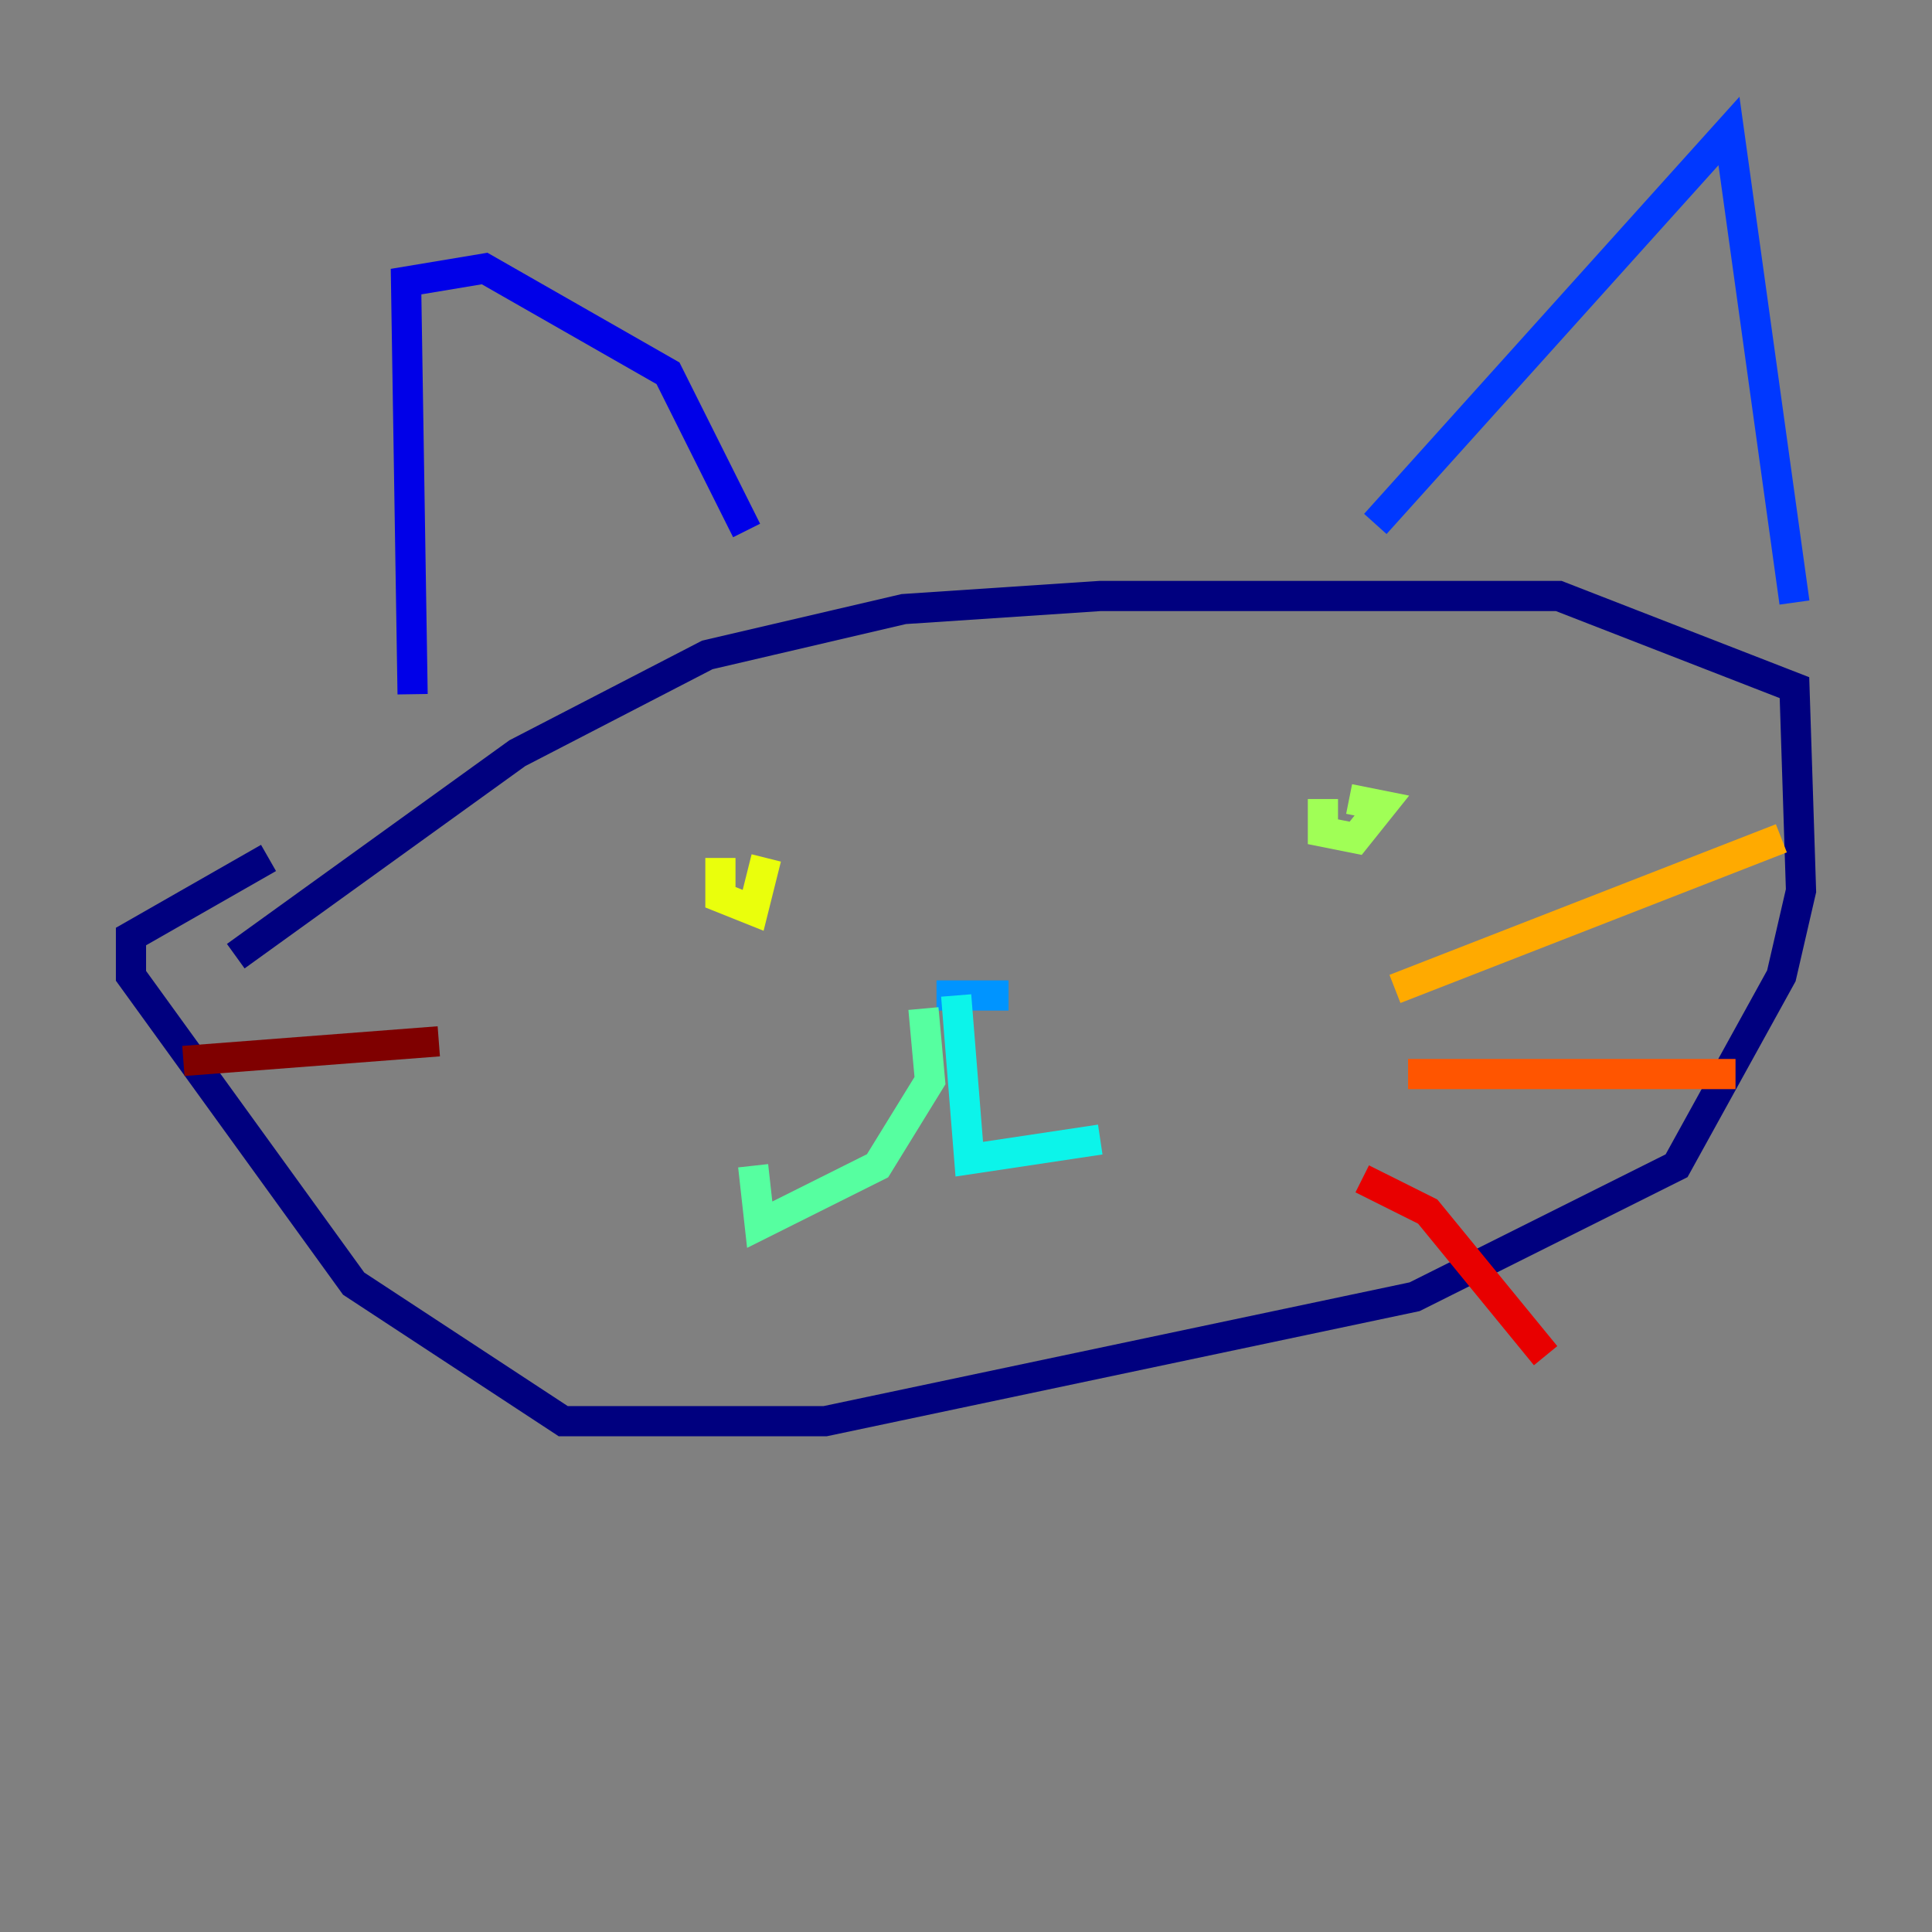 <?xml version="1.0" encoding="utf-8" ?>
<svg baseProfile="tiny" height="128" version="1.2" viewBox="0,0,128,128" width="128" xmlns="http://www.w3.org/2000/svg" xmlns:ev="http://www.w3.org/2001/xml-events" xmlns:xlink="http://www.w3.org/1999/xlink"><rect x="0" y="0" width="128" height="128" fill="#808080" stroke="none"/><defs /><polyline fill="none" points="15.62,63.349 34.278,49.898 46.861,43.39 59.878,40.352 72.895,39.485 103.268,39.485 118.888,45.559 119.322,59.01 118.02,64.651 111.078,77.234 93.722,85.912 54.671,94.156 37.315,94.156 23.43,85.044 8.678,64.651 8.678,62.047 17.79,56.841" stroke="#00007f" stroke-width="2" /><polyline fill="none" points="27.336,45.993 26.902,18.658 32.108,17.79 44.258,24.732 49.464,35.146" stroke="#0000e8" stroke-width="2" /><polyline fill="none" points="91.119,34.712 114.549,8.678 118.888,39.919" stroke="#0038ff" stroke-width="2" /><polyline fill="none" points="62.047,65.953 66.82,65.953" stroke="#0094ff" stroke-width="2" /><polyline fill="none" points="63.349,65.953 64.217,76.8 72.895,75.498" stroke="#0cf4ea" stroke-width="2" /><polyline fill="none" points="61.18,66.82 61.614,71.593 58.142,77.234 50.332,81.139 49.898,77.234" stroke="#56ffa0" stroke-width="2" /><polyline fill="none" points="87.647,52.936 87.647,55.105 89.817,55.539 91.552,53.37 89.383,52.936" stroke="#a0ff56" stroke-width="2" /><polyline fill="none" points="47.729,56.841 47.729,59.444 49.898,60.312 50.766,56.841" stroke="#eaff0c" stroke-width="2" /><polyline fill="none" points="92.42,65.519 118.02,55.539" stroke="#ffaa00" stroke-width="2" /><polyline fill="none" points="93.288,71.159 114.983,71.159" stroke="#ff5500" stroke-width="2" /><polyline fill="none" points="90.251,78.102 94.59,80.271 102.4,89.817" stroke="#e80000" stroke-width="2" /><polyline fill="none" points="29.071,68.99 12.149,70.291" stroke="#7f0000" stroke-width="2" /></svg>